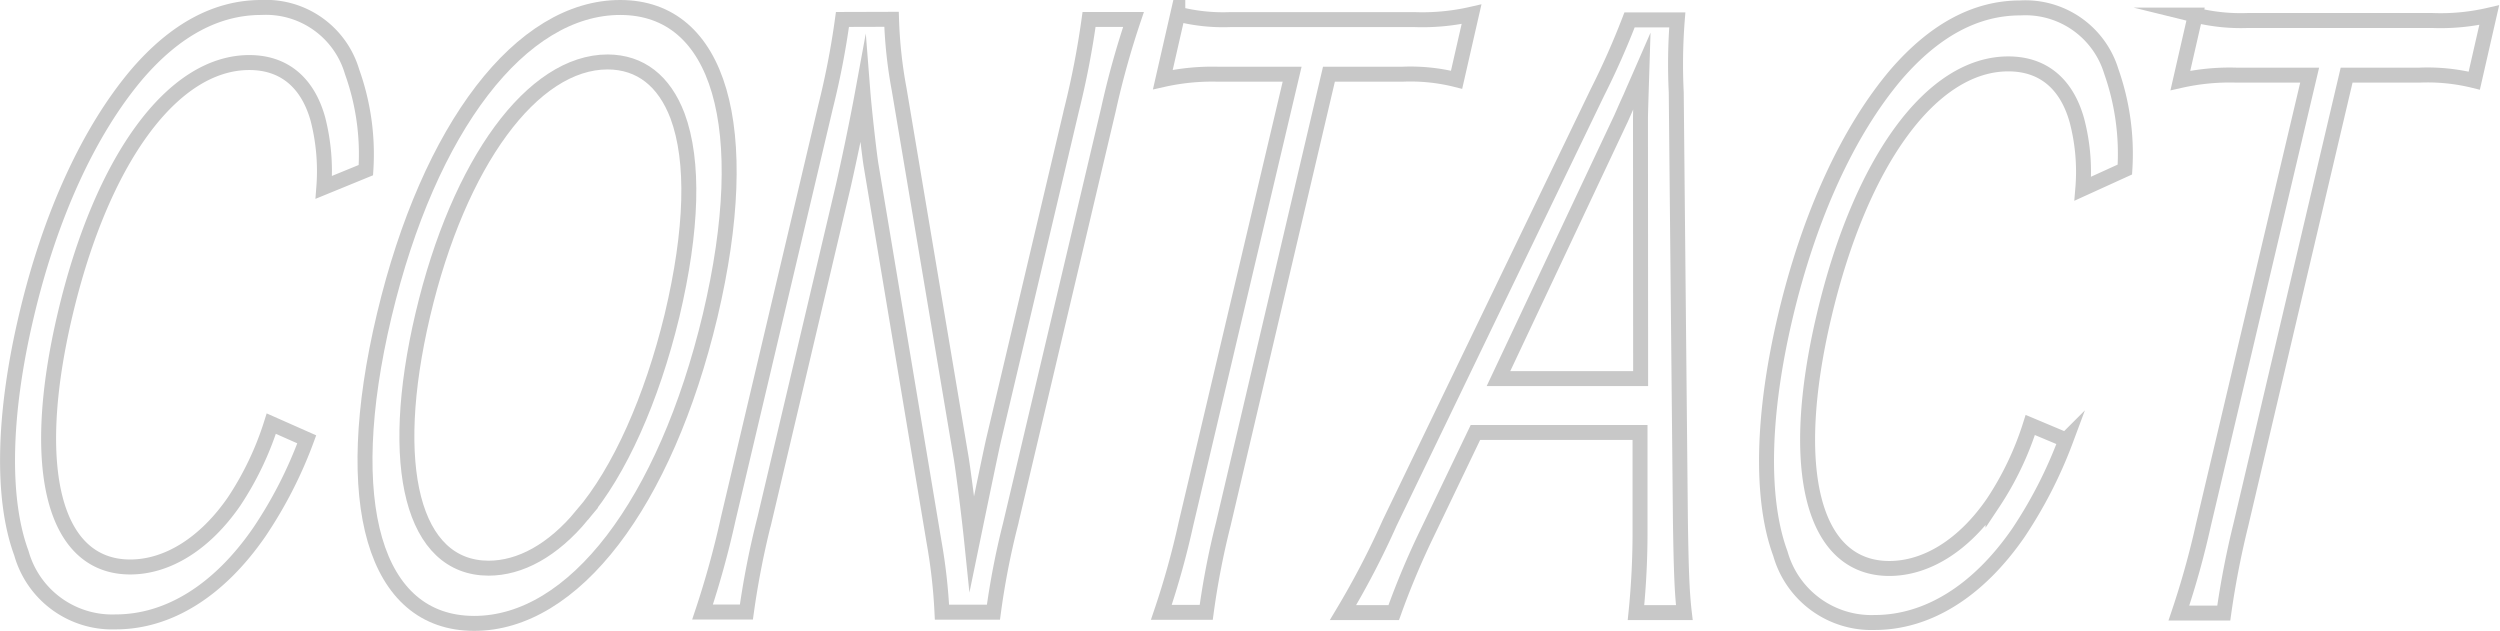<svg id="レイヤー_1" data-name="レイヤー 1" xmlns="http://www.w3.org/2000/svg" viewBox="0 0 167.07 42.19"><defs><style>.cls-1{fill:none;stroke:#c8c8c8;stroke-miterlimit:10;}</style></defs><path class="cls-1" d="M85.89,327.72a14,14,0,0,0-.4-4.58c-.69-2.45-2.28-3.76-4.58-3.76-5.11,0-9.86,6.45-12.31,16.83s-.73,16.88,4.35,16.88c2.49,0,5-1.56,6.94-4.37a20.61,20.61,0,0,0,2.49-5.21l2.37,1.05a29,29,0,0,1-3.17,6.2c-2.69,3.9-6.06,6-9.6,6a6.3,6.3,0,0,1-6.3-4.59c-1.35-3.65-1.21-9.33.33-15.84,1.58-6.72,4.19-12.4,7.42-16.2,2.52-2.92,5.28-4.43,8.28-4.43A6,6,0,0,1,87.78,320a16.32,16.32,0,0,1,.92,6.57Z" transform="translate(-64.25 -315.2)"/><path class="cls-1" d="M111.71,336.29c-3,12.56-9.12,20.58-15.78,20.57s-9-8-6-20.59,9.15-20.58,15.78-20.57S114.68,323.73,111.71,336.29Zm-8.55,13.33c2.49-2.91,4.65-7.76,6-13.33,1.36-5.73,1.49-10.32.37-13.34-.89-2.35-2.49-3.6-4.67-3.61-5,0-9.94,6.67-12.35,16.88s-.66,16.94,4.39,16.95C99,353.17,101.19,352,103.16,349.62Z" transform="translate(-64.25 -315.2)"/><path class="cls-1" d="M123.83,316.49a30.57,30.57,0,0,0,.51,4.69l4.15,24.66c.14.89.48,3.44.71,5.68.86-4.17,1.34-6.46,1.45-6.93l5.22-22.09a57.43,57.43,0,0,0,1.16-6H140a57.67,57.67,0,0,0-1.67,6l-6.56,27.77a51.87,51.87,0,0,0-1.13,5.84h-3.44a37,37,0,0,0-.53-4.69l-4.2-25.13c-.11-.62-.45-3.6-.56-5-.45,2.45-1,5-1.31,6.36l-5.25,22.25a56.69,56.69,0,0,0-1.22,6.2h-2.93a61.44,61.44,0,0,0,1.71-6.2l6.51-27.56a54.51,54.51,0,0,0,1.13-5.84Z" transform="translate(-64.25 -315.2)"/><path class="cls-1" d="M146,350.23a53.09,53.09,0,0,0-1.14,5.89h-3a55.47,55.47,0,0,0,1.64-5.89l7.1-30.07h-4.92a15,15,0,0,0-3.72.36l1-4.38a12.28,12.28,0,0,0,3.51.37h12.31a14.69,14.69,0,0,0,3.81-.36l-1,4.38a12.56,12.56,0,0,0-3.64-.37h-4.89Z" transform="translate(-64.25 -315.2)"/><path class="cls-1" d="M173.58,356.14c.19-1.87.27-3.7.27-5.31l0-6.73h-11l-3.23,6.73a53.8,53.8,0,0,0-2.23,5.31H154a56.27,56.27,0,0,0,3.12-6L171,321.38a53,53,0,0,0,2.15-4.85h3.19a38,38,0,0,0-.07,4.84l.28,28.77c.05,3.13.1,4.64.26,6Zm.3-32.83c0-.42,0-.47.09-3.34-.34.78-.6,1.36-.75,1.72-.39.84-.62,1.41-.73,1.62l-8.1,17.19h9.5Z" transform="translate(-64.25 -315.2)"/><path class="cls-1" d="M203.44,327.81a13.47,13.47,0,0,0-.4-4.58c-.69-2.45-2.27-3.76-4.58-3.76-5.11,0-9.86,6.46-12.31,16.83s-.73,16.88,4.35,16.89c2.5,0,5-1.56,6.94-4.38a20.61,20.61,0,0,0,2.49-5.21l2.38,1a30,30,0,0,1-3.17,6.2c-2.69,3.9-6.07,6-9.61,6a6.32,6.32,0,0,1-6.3-4.6c-1.35-3.65-1.21-9.33.33-15.84,1.59-6.72,4.19-12.4,7.42-16.2,2.53-2.92,5.28-4.43,8.28-4.43a6,6,0,0,1,6.08,4.23,16.56,16.56,0,0,1,.91,6.57Z" transform="translate(-64.25 -315.2)"/><path class="cls-1" d="M214,350.28a58.72,58.72,0,0,0-1.14,5.89h-3a57.24,57.24,0,0,0,1.64-5.89l7.1-30.06h-4.93a15,15,0,0,0-3.71.36l1-4.37a12.7,12.7,0,0,0,3.51.36h12.32a14.31,14.31,0,0,0,3.81-.36l-1,4.38a12.93,12.93,0,0,0-3.64-.37h-4.89Z" transform="translate(-64.25 -315.2)"/></svg>
